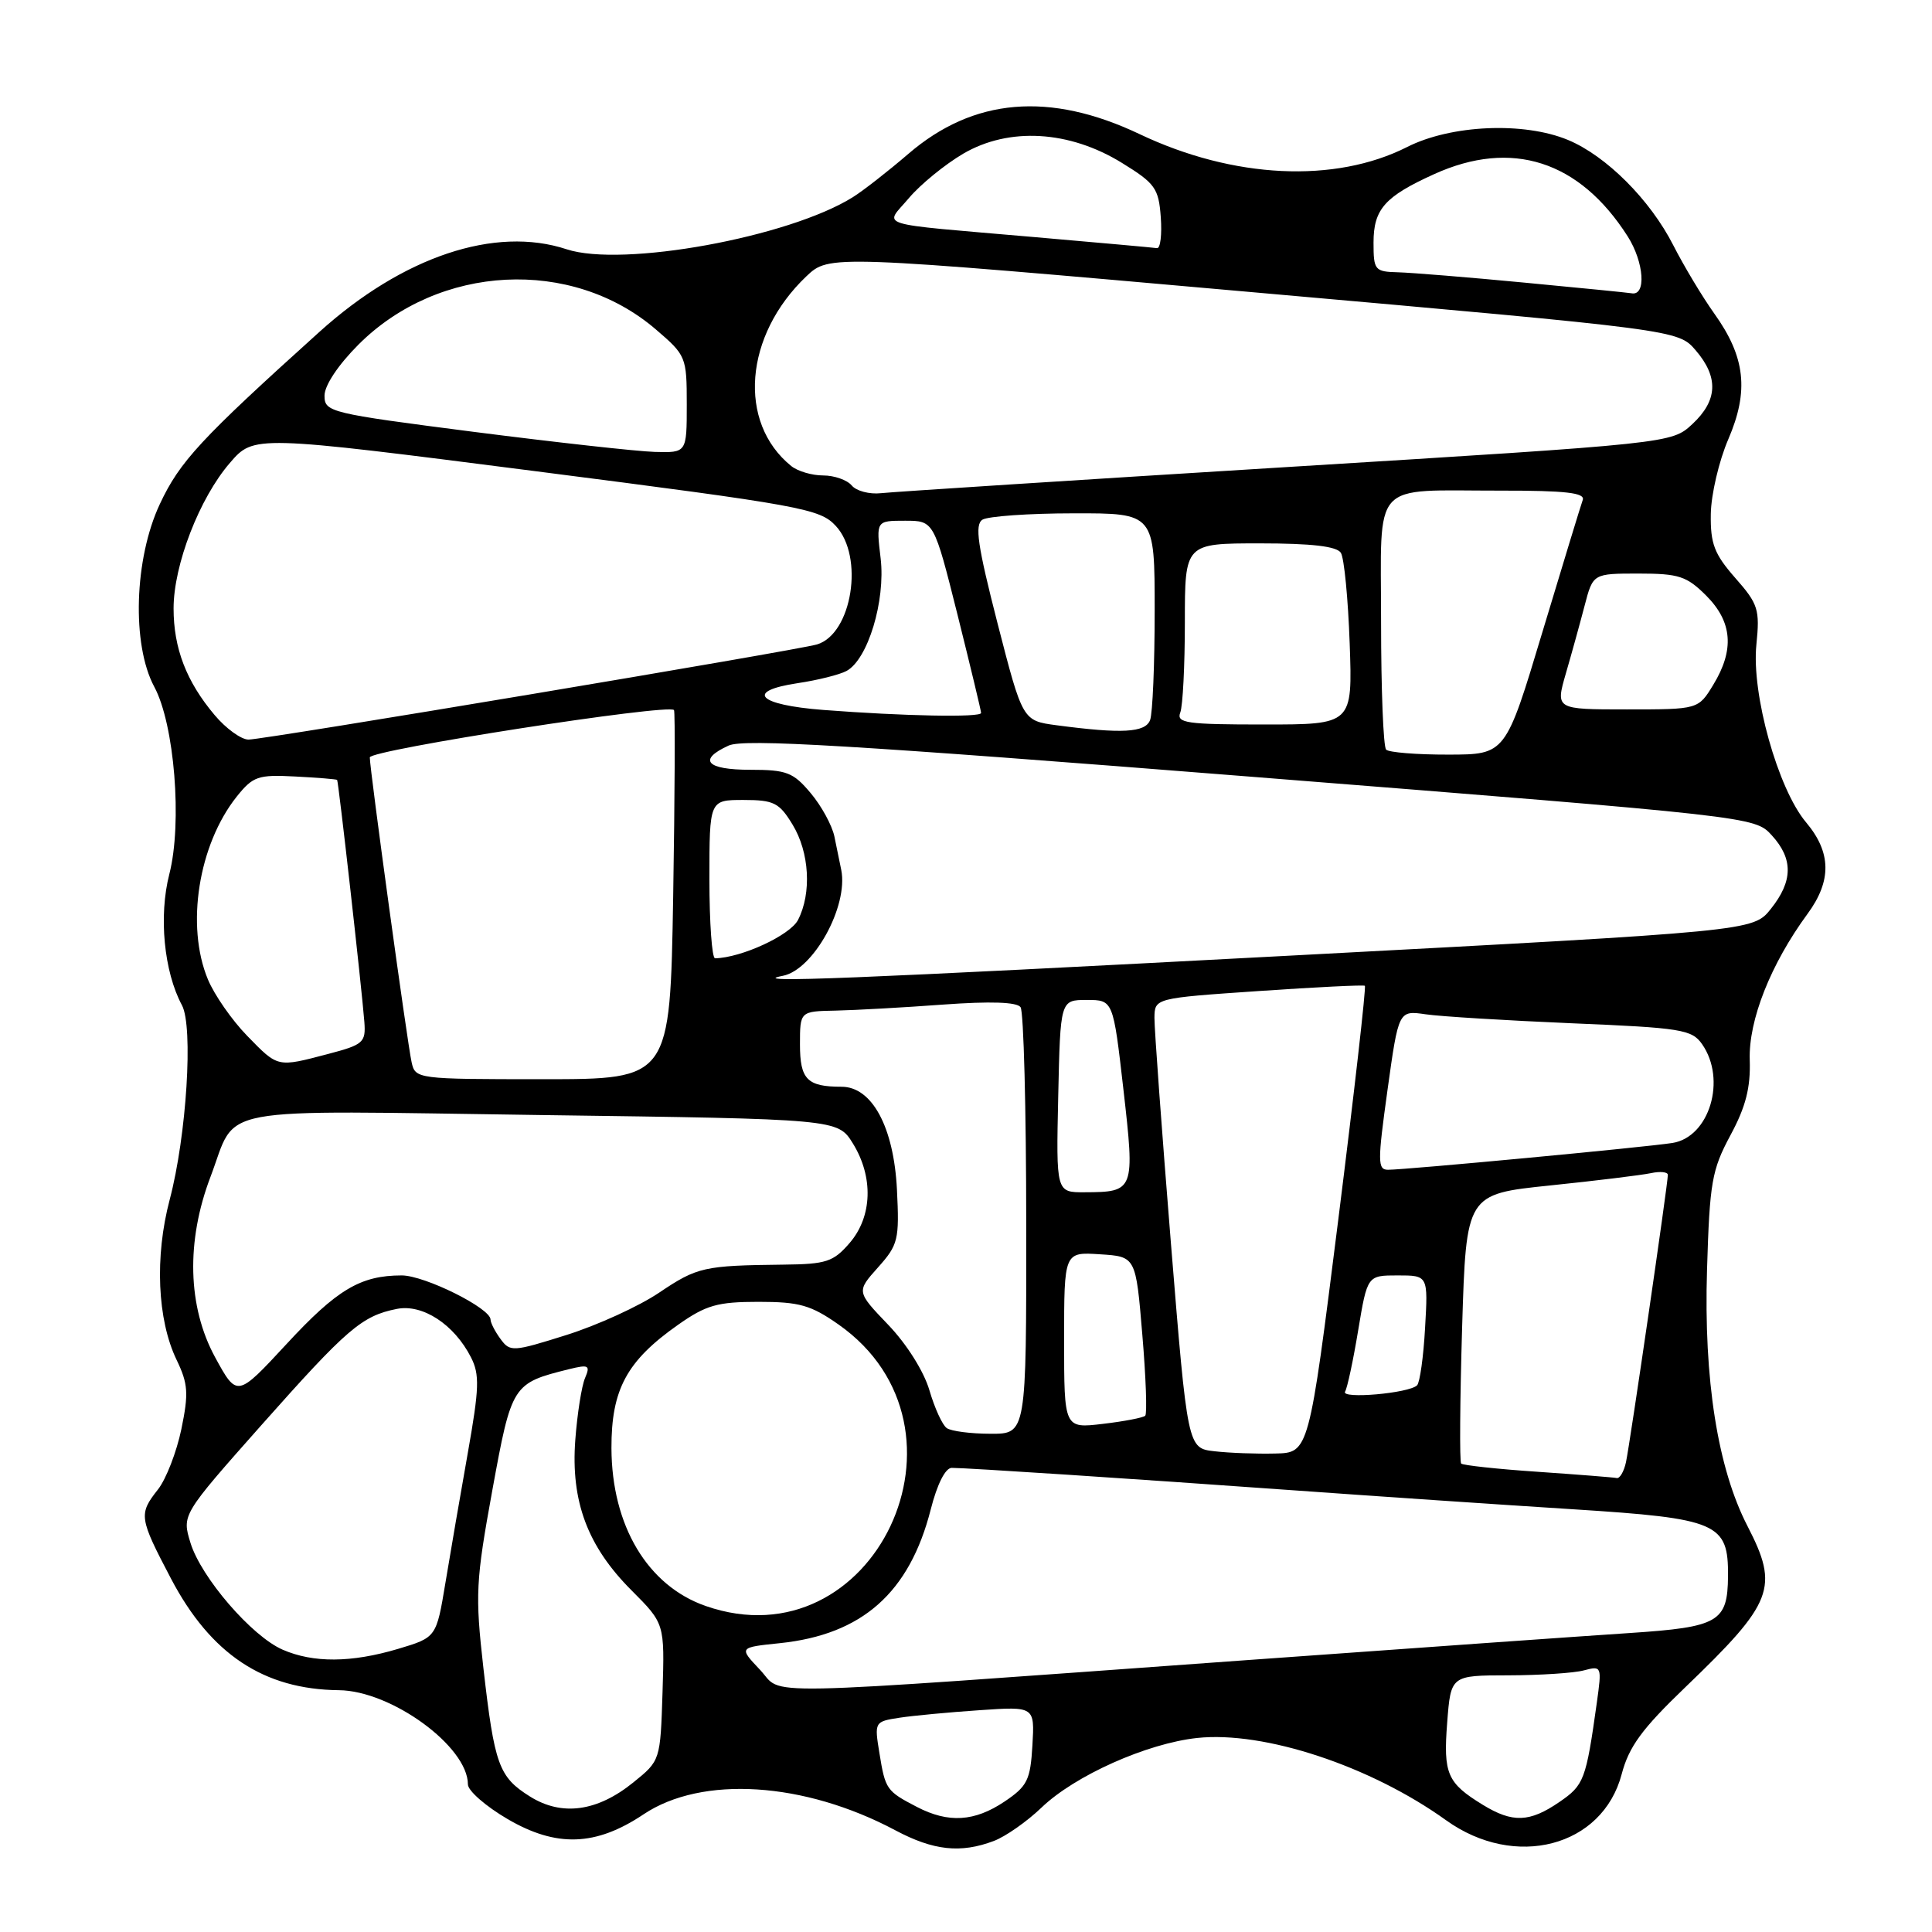 <?xml version="1.0" encoding="UTF-8" standalone="no"?>
<!DOCTYPE svg PUBLIC "-//W3C//DTD SVG 1.1//EN" "http://www.w3.org/Graphics/SVG/1.1/DTD/svg11.dtd" >
<svg xmlns="http://www.w3.org/2000/svg" xmlns:xlink="http://www.w3.org/1999/xlink" version="1.1" viewBox="0 0 256 256">
 <g >
 <path fill="currentColor"
d=" M 131.68 243.94 C 133.23 243.36 136.07 241.37 138.00 239.52 C 142.42 235.27 151.96 231.01 158.63 230.29 C 167.51 229.34 181.60 234.00 191.61 241.19 C 200.76 247.76 212.34 244.72 214.88 235.09 C 215.84 231.44 217.56 229.09 223.30 223.58 C 235.01 212.33 235.76 210.38 231.56 202.23 C 227.60 194.57 225.74 182.80 226.19 168.21 C 226.54 156.68 226.82 155.03 229.29 150.43 C 231.33 146.65 231.97 144.12 231.85 140.43 C 231.68 135.19 234.62 127.75 239.50 121.10 C 242.73 116.71 242.67 112.95 239.31 108.96 C 235.58 104.53 232.06 91.94 232.73 85.42 C 233.20 80.76 232.98 80.04 229.93 76.58 C 227.15 73.41 226.63 72.05 226.69 68.11 C 226.73 65.53 227.77 61.07 229.01 58.20 C 231.77 51.79 231.27 47.31 227.16 41.56 C 225.57 39.33 223.12 35.25 221.72 32.50 C 218.65 26.47 212.84 20.66 207.78 18.55 C 201.93 16.11 192.27 16.53 186.45 19.48 C 176.88 24.32 163.43 23.68 151.00 17.77 C 139.08 12.11 128.99 12.97 120.37 20.38 C 117.69 22.68 114.38 25.27 113.00 26.13 C 104.49 31.45 82.45 35.46 75.08 33.03 C 65.61 29.90 53.39 33.99 42.32 43.98 C 26.55 58.20 23.82 61.15 21.18 66.79 C 17.78 74.03 17.44 85.41 20.44 91.00 C 23.12 95.97 24.17 109.04 22.44 115.81 C 21.01 121.37 21.72 128.75 24.11 133.20 C 25.63 136.04 24.72 150.49 22.49 158.94 C 20.48 166.53 20.84 174.87 23.40 180.19 C 24.93 183.37 25.01 184.62 24.03 189.38 C 23.40 192.40 22.01 195.99 20.94 197.35 C 18.35 200.64 18.42 201.10 22.66 209.18 C 27.92 219.19 34.95 223.86 44.91 223.96 C 51.87 224.03 62.00 231.43 62.00 236.44 C 62.00 237.28 64.36 239.34 67.25 241.03 C 73.73 244.82 78.95 244.64 85.27 240.41 C 93.01 235.23 106.55 236.09 118.65 242.53 C 123.69 245.21 127.29 245.60 131.68 243.94 Z  M 121.50 239.43 C 117.46 237.33 117.31 237.12 116.53 232.31 C 115.85 228.16 115.88 228.12 119.17 227.61 C 121.00 227.33 125.79 226.88 129.80 226.61 C 137.10 226.11 137.10 226.11 136.80 231.27 C 136.53 235.88 136.13 236.68 133.10 238.72 C 129.13 241.38 125.68 241.60 121.50 239.43 Z  M 196.50 239.16 C 191.76 236.26 191.23 235.05 191.76 228.25 C 192.24 222.00 192.24 222.00 199.87 221.99 C 204.07 221.98 208.57 221.69 209.89 221.33 C 212.23 220.71 212.26 220.79 211.59 225.60 C 210.15 235.88 209.90 236.53 206.62 238.78 C 202.68 241.48 200.43 241.56 196.50 239.16 Z  M 70.23 238.05 C 66.09 235.46 65.52 233.87 64.05 221.00 C 62.95 211.27 63.04 209.54 65.23 197.50 C 67.80 183.43 67.89 183.29 75.41 181.42 C 78.01 180.78 78.24 180.91 77.52 182.60 C 77.07 183.65 76.49 187.33 76.23 190.79 C 75.62 198.94 77.85 204.90 83.69 210.74 C 88.07 215.13 88.07 215.13 87.79 224.21 C 87.50 233.28 87.50 233.29 83.92 236.18 C 79.14 240.05 74.45 240.69 70.23 238.05 Z  M 100.70 221.25 C 97.90 218.29 97.90 218.29 103.32 217.73 C 114.24 216.60 120.51 211.05 123.33 200.00 C 124.18 196.65 125.27 194.50 126.11 194.50 C 128.27 194.51 149.46 195.90 171.50 197.48 C 182.50 198.27 199.15 199.40 208.50 199.99 C 227.64 201.21 229.03 201.81 228.97 208.86 C 228.92 214.92 227.74 215.60 216.00 216.38 C 210.22 216.76 187.28 218.38 165.00 219.99 C 98.07 224.82 103.97 224.70 100.70 221.25 Z  M 37.45 218.59 C 33.36 216.81 26.65 209.03 25.24 204.44 C 24.10 200.72 24.10 200.72 34.67 188.80 C 45.99 176.05 47.95 174.36 52.57 173.44 C 55.99 172.75 60.17 175.48 62.40 179.84 C 63.57 182.12 63.51 183.92 61.99 192.50 C 61.01 198.00 59.68 205.76 59.02 209.74 C 57.82 216.97 57.82 216.97 52.73 218.49 C 46.54 220.33 41.51 220.36 37.45 218.59 Z  M 93.50 212.80 C 85.80 210.11 81.06 202.16 81.02 191.90 C 81.00 184.11 83.04 180.33 89.85 175.54 C 93.56 172.93 95.07 172.50 100.50 172.50 C 105.92 172.50 107.44 172.93 111.12 175.51 C 130.62 189.22 115.81 220.57 93.50 212.80 Z  M 203.76 195.02 C 198.41 194.66 193.84 194.16 193.61 193.93 C 193.39 193.69 193.45 185.56 193.74 175.86 C 194.28 158.23 194.28 158.23 205.39 157.08 C 211.50 156.45 217.51 155.71 218.75 155.45 C 219.99 155.18 221.00 155.29 221.00 155.68 C 221.00 156.86 215.98 191.30 215.45 193.75 C 215.18 194.99 214.63 195.93 214.23 195.85 C 213.83 195.76 209.12 195.39 203.76 195.02 Z  M 160.93 192.30 C 157.36 191.90 157.36 191.90 155.15 164.70 C 153.94 149.74 152.96 136.32 152.97 134.88 C 153.00 132.26 153.00 132.26 166.75 131.32 C 174.31 130.80 180.66 130.49 180.85 130.62 C 181.04 130.75 179.45 144.73 177.32 161.68 C 173.44 192.50 173.44 192.50 168.97 192.60 C 166.51 192.66 162.89 192.53 160.93 192.30 Z  M 125.45 189.23 C 124.87 188.83 123.84 186.57 123.15 184.21 C 122.42 181.72 120.14 178.09 117.69 175.54 C 113.48 171.14 113.48 171.14 116.34 167.94 C 119.02 164.94 119.18 164.28 118.85 157.61 C 118.43 149.34 115.55 144.00 111.51 144.00 C 106.95 144.00 106.00 143.03 106.00 138.39 C 106.00 134.00 106.00 134.00 110.75 133.91 C 113.36 133.85 119.78 133.50 125.00 133.11 C 131.23 132.66 134.75 132.77 135.23 133.46 C 135.64 134.03 135.98 146.99 135.98 162.25 C 136.00 190.00 136.00 190.00 131.25 189.98 C 128.64 189.98 126.03 189.64 125.45 189.23 Z  M 141.00 177.58 C 141.00 165.89 141.00 165.89 145.75 166.20 C 150.50 166.50 150.50 166.50 151.36 176.81 C 151.84 182.47 152.01 187.32 151.75 187.59 C 151.49 187.85 148.96 188.34 146.14 188.67 C 141.00 189.28 141.00 189.28 141.00 177.58 Z  M 28.50 179.84 C 24.86 173.15 24.64 164.48 27.89 155.94 C 31.53 146.36 27.35 147.14 71.76 147.75 C 111.01 148.28 111.01 148.28 113.01 151.51 C 115.76 155.96 115.59 161.20 112.59 164.69 C 110.43 167.20 109.49 167.51 103.84 167.57 C 93.27 167.69 92.40 167.88 87.36 171.27 C 84.69 173.08 79.16 175.60 75.07 176.89 C 67.95 179.13 67.59 179.16 66.32 177.42 C 65.59 176.43 65.00 175.27 65.00 174.85 C 65.00 173.34 56.26 169.00 53.23 169.00 C 47.77 169.00 44.65 170.86 37.96 178.10 C 31.41 185.17 31.41 185.17 28.50 179.84 Z  M 178.23 184.40 C 178.53 183.90 179.31 180.24 179.97 176.25 C 181.18 169.00 181.18 169.00 185.20 169.00 C 189.23 169.00 189.23 169.00 188.83 175.95 C 188.62 179.77 188.14 183.19 187.77 183.56 C 186.72 184.62 177.63 185.41 178.23 184.40 Z  M 140.22 145.25 C 140.50 132.50 140.50 132.50 144.00 132.50 C 147.50 132.50 147.50 132.50 148.86 144.37 C 150.39 157.77 150.32 157.96 143.72 157.98 C 139.94 158.00 139.94 158.00 140.22 145.25 Z  M 183.85 144.44 C 185.32 133.88 185.32 133.88 188.91 134.40 C 190.88 134.69 199.60 135.22 208.28 135.59 C 222.77 136.19 224.18 136.42 225.53 138.35 C 228.81 143.03 226.52 150.68 221.60 151.45 C 218.07 152.01 186.28 155.00 183.92 155.00 C 182.53 155.00 182.53 153.94 183.85 144.44 Z  M 54.54 140.75 C 53.97 138.20 49.00 101.97 49.00 100.36 C 49.00 99.37 88.67 93.20 89.31 94.09 C 89.47 94.32 89.42 105.41 89.20 118.75 C 88.79 143.00 88.79 143.00 71.92 143.00 C 55.23 143.00 55.03 142.97 54.54 140.75 Z  M 32.75 137.25 C 30.74 135.19 28.40 131.83 27.55 129.78 C 24.59 122.68 26.29 111.93 31.37 105.55 C 33.53 102.86 34.19 102.63 39.11 102.89 C 42.08 103.04 44.57 103.25 44.67 103.34 C 44.85 103.52 47.93 130.87 48.28 135.42 C 48.48 138.13 48.15 138.43 43.50 139.65 C 36.69 141.44 36.87 141.48 32.75 137.25 Z  M 103.73 129.30 C 107.78 128.51 112.43 120.09 111.47 115.27 C 111.28 114.30 110.87 112.30 110.56 110.83 C 110.25 109.36 108.84 106.77 107.41 105.08 C 105.11 102.34 104.23 102.00 99.41 102.00 C 93.59 102.00 92.41 100.68 96.55 98.79 C 98.59 97.87 112.68 98.71 165.80 102.92 C 232.26 108.19 232.51 108.21 234.75 110.66 C 237.63 113.80 237.59 116.75 234.64 120.44 C 232.29 123.38 232.29 123.38 170.89 126.63 C 112.60 129.72 98.65 130.28 103.73 129.30 Z  M 94.00 116.50 C 94.00 106.00 94.00 106.00 98.51 106.00 C 102.54 106.00 103.25 106.36 105.01 109.25 C 107.26 112.93 107.57 118.35 105.74 121.90 C 104.69 123.93 98.25 126.91 94.75 126.98 C 94.34 126.99 94.00 122.28 94.00 116.50 Z  M 183.67 99.33 C 183.30 98.97 183.00 91.37 183.00 82.45 C 183.00 63.34 181.47 65.03 198.83 65.01 C 207.48 65.00 210.06 65.30 209.72 66.25 C 209.47 66.94 207.07 74.81 204.38 83.74 C 199.50 99.98 199.50 99.98 191.92 99.99 C 187.75 100.00 184.03 99.70 183.67 99.33 Z  M 28.44 94.75 C 24.70 90.32 23.00 85.90 23.00 80.62 C 23.00 74.86 26.43 66.00 30.46 61.34 C 33.64 57.65 33.64 57.65 71.07 62.45 C 106.34 66.98 108.63 67.40 110.75 69.69 C 114.53 73.76 112.91 83.99 108.26 85.39 C 105.66 86.17 34.99 98.00 32.93 98.00 C 31.97 98.00 29.94 96.54 28.44 94.75 Z  M 140.00 96.10 C 135.50 95.50 135.50 95.50 132.18 82.60 C 129.53 72.26 129.13 69.53 130.18 68.86 C 130.91 68.41 136.34 68.02 142.25 68.02 C 153.00 68.00 153.00 68.00 153.00 80.92 C 153.00 88.02 152.73 94.55 152.39 95.42 C 151.75 97.08 148.66 97.25 140.00 96.10 Z  M 156.39 94.42 C 156.73 93.55 157.00 88.15 157.00 82.42 C 157.00 72.00 157.00 72.00 166.94 72.00 C 173.81 72.00 177.13 72.39 177.67 73.25 C 178.11 73.94 178.63 79.34 178.84 85.25 C 179.22 96.00 179.22 96.00 167.50 96.00 C 157.23 96.00 155.86 95.81 156.39 94.42 Z  M 109.08 94.07 C 100.40 93.40 98.66 91.58 105.71 90.52 C 108.34 90.13 111.25 89.40 112.16 88.91 C 114.99 87.40 117.35 79.62 116.69 73.99 C 116.09 69.00 116.09 69.00 119.92 69.00 C 123.75 69.00 123.75 69.00 126.88 81.47 C 128.59 88.33 130.00 94.18 130.00 94.47 C 130.00 95.09 119.73 94.89 109.08 94.07 Z  M 207.48 89.25 C 208.24 86.64 209.36 82.59 209.97 80.25 C 211.08 76.00 211.08 76.00 217.12 76.00 C 222.46 76.00 223.49 76.34 226.08 78.92 C 229.55 82.40 229.85 86.10 227.01 90.75 C 225.03 94.00 225.03 94.00 215.57 94.00 C 206.11 94.00 206.11 94.00 207.48 89.25 Z  M 112.86 64.33 C 112.25 63.60 110.55 63.00 109.07 63.00 C 107.59 63.00 105.69 62.44 104.84 61.75 C 97.70 55.97 98.62 44.44 106.84 36.62 C 109.87 33.75 109.87 33.75 166.11 38.73 C 222.35 43.71 222.35 43.71 224.68 46.41 C 227.75 49.98 227.61 53.06 224.25 56.19 C 221.50 58.75 221.50 58.75 170.50 61.89 C 142.45 63.62 118.25 65.18 116.73 65.35 C 115.21 65.52 113.47 65.06 112.86 64.33 Z  M 62.75 57.22 C 43.65 54.76 43.00 54.61 43.00 52.42 C 43.00 51.07 44.82 48.34 47.51 45.65 C 58.17 34.99 75.74 34.09 86.88 43.63 C 90.91 47.08 91.00 47.29 91.00 53.58 C 91.00 60.00 91.00 60.00 86.75 59.88 C 84.41 59.81 73.61 58.61 62.75 57.22 Z  M 202.00 37.45 C 194.57 36.74 187.04 36.13 185.25 36.08 C 182.16 36.00 182.00 35.81 182.00 32.15 C 182.00 27.72 183.49 26.04 190.02 23.08 C 200.30 18.41 209.28 21.29 215.67 31.31 C 217.86 34.75 218.17 39.26 216.18 38.86 C 215.81 38.79 209.43 38.15 202.00 37.45 Z  M 137.00 31.41 C 115.38 29.53 117.19 30.10 120.45 26.23 C 121.97 24.43 125.21 21.79 127.64 20.36 C 133.70 16.82 141.69 17.28 148.67 21.59 C 153.07 24.30 153.53 24.95 153.81 28.79 C 153.98 31.10 153.75 32.94 153.31 32.88 C 152.86 32.81 145.53 32.15 137.00 31.41 Z "/>
</g>
</svg>